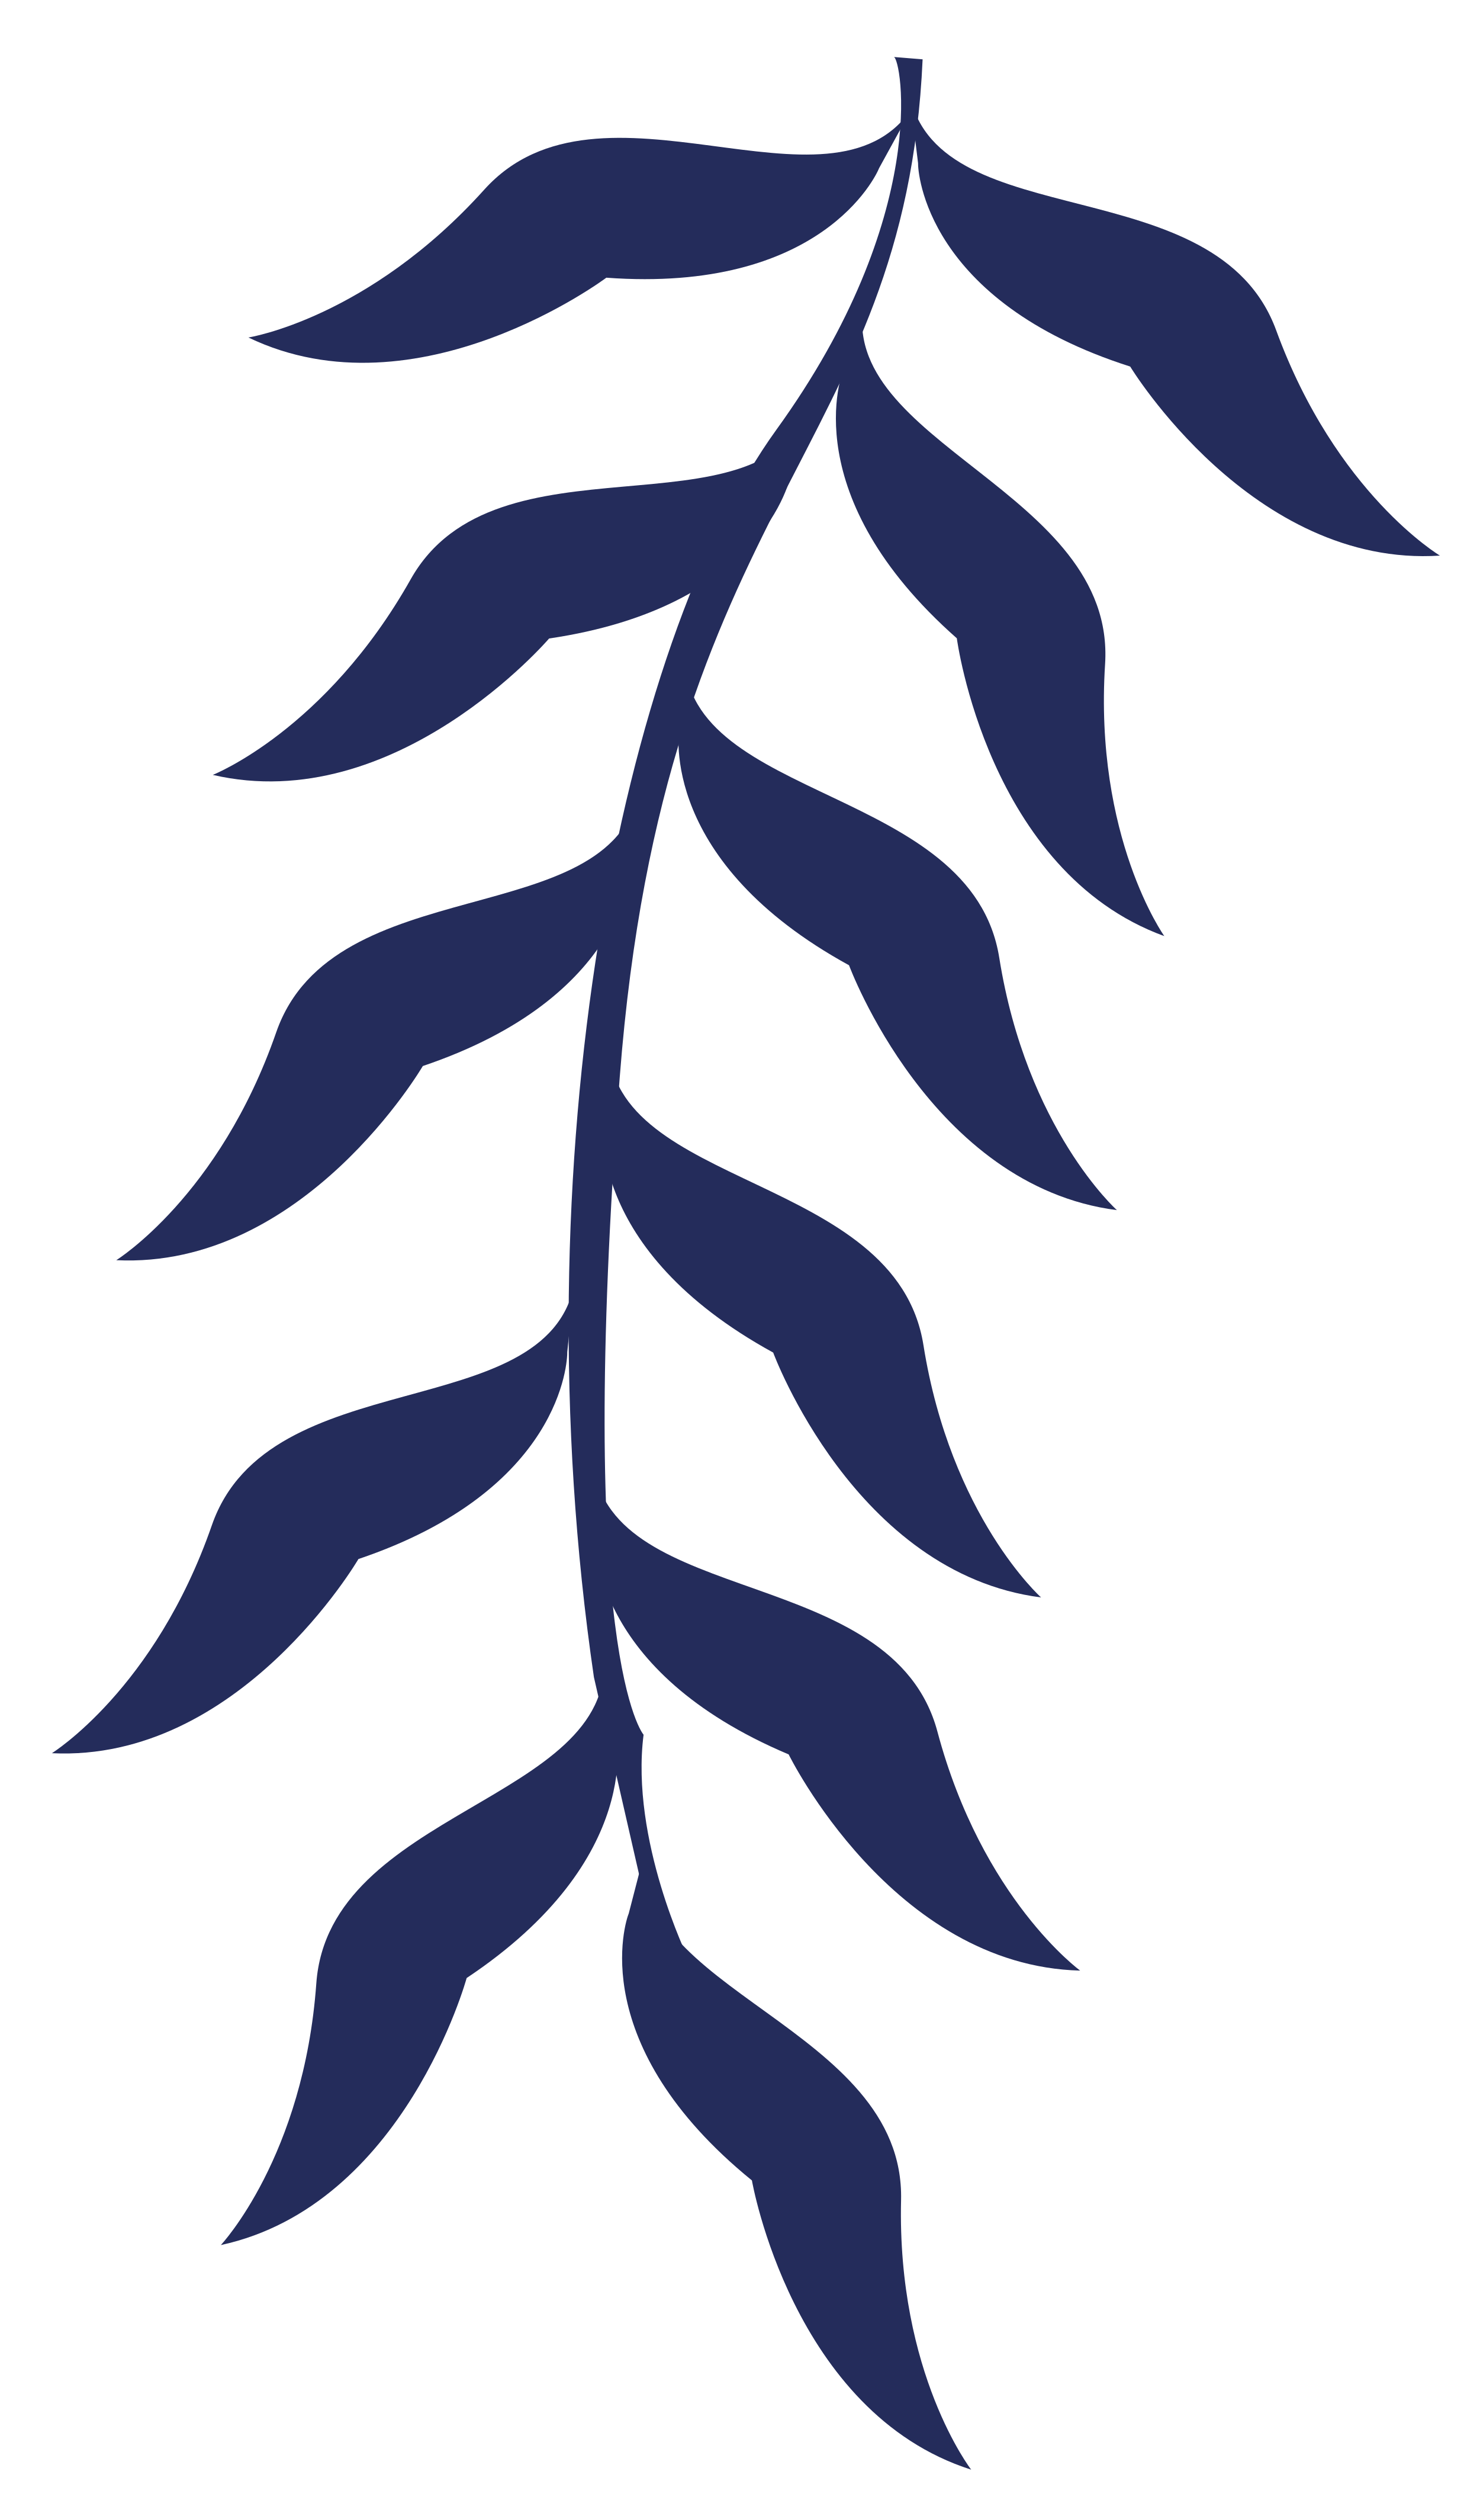 <svg width="231" height="390" viewBox="0 0 231 390" fill="none" xmlns="http://www.w3.org/2000/svg">
<path d="M94.271 258.495C95.7 281.006 51.319 282.416 49.369 309.439C47.418 336.462 34.471 350.248 34.471 350.248C63.151 344.025 72.837 308.587 72.837 308.587C100.767 289.976 96.343 270.252 95.949 268.948L94.271 258.495Z" fill="#242C5B"/>
<path d="M100.79 288.261C97.217 310.526 141.278 316.17 140.64 343.242C140.001 370.314 151.582 385.286 151.582 385.286C123.618 376.371 117.359 340.165 117.359 340.165C91.324 318.991 97.607 299.755 98.136 298.513L100.79 288.261Z" fill="#242C5B"/>
<path d="M92.647 228.52C95.45 250.905 139.323 243.97 146.312 270.14C153.301 296.31 168.594 307.43 168.594 307.43C139.255 306.695 123.096 273.703 123.096 273.703C92.172 260.659 92.829 240.445 92.968 239.099L92.647 228.52Z" fill="#242C5B"/>
<path d="M95.003 162.965C95.502 185.517 139.864 183.1 144.131 209.847C148.397 236.593 162.489 249.212 162.489 249.212C133.378 245.48 120.68 211.012 120.68 211.012C91.25 194.882 93.956 174.838 94.246 173.516L95.003 162.965Z" fill="#242C5B"/>
<path d="M106.84 102.543C107.338 125.096 151.702 122.679 155.968 149.425C160.234 176.171 174.326 188.79 174.326 188.79C145.215 185.059 132.518 150.589 132.518 150.589C103.087 134.459 105.794 114.415 106.084 113.094L106.84 102.543Z" fill="#242C5B"/>
<path d="M134.877 47.062C130.416 69.166 174.215 76.573 172.483 103.604C170.751 130.636 181.724 146.04 181.724 146.04C154.149 136.004 149.342 99.579 149.342 99.579C124.175 77.367 131.233 58.416 131.805 57.191L134.877 47.062Z" fill="#242C5B"/>
<path d="M142.004 14.932C146.817 36.964 189.887 26.105 199.195 51.548C208.503 76.991 224.743 86.68 224.743 86.68C195.453 88.596 176.402 57.185 176.402 57.185C144.434 46.984 143.256 26.785 143.291 25.443L142.004 14.932Z" fill="#242C5B"/>
<path d="M142.296 16.964C129.601 35.618 93.7 9.472 75.579 29.591C57.459 49.711 38.773 52.653 38.773 52.653C65.231 65.362 94.637 43.323 94.637 43.323C128.108 45.784 136.722 27.492 137.21 26.231L142.296 16.964Z" fill="#242C5B"/>
<path d="M126.475 63.48C118.16 84.442 77.416 66.755 64.111 90.356C50.807 113.957 33.214 120.89 33.214 120.89C61.808 127.521 85.706 99.609 85.706 99.609C118.905 94.712 123.335 74.986 123.533 73.646L126.475 63.48Z" fill="#242C5B"/>
<path d="M99.681 123.481C95.234 145.586 51.997 135.457 43.114 161.043C34.231 186.63 18.149 196.599 18.149 196.599C47.462 198.026 65.994 166.308 65.994 166.308C97.79 155.58 98.624 135.368 98.586 134.019L99.681 123.481Z" fill="#242C5B"/>
<path d="M89.631 200.397C85.184 222.502 41.947 212.373 33.064 237.959C24.181 263.546 8.099 273.514 8.099 273.514C37.412 274.941 55.945 243.222 55.945 243.222C87.74 232.494 88.574 212.283 88.536 210.934L89.631 200.397Z" fill="#242C5B"/>
<path d="M144.003 9.256L139.51 8.89C140.64 8.982 145.425 33.524 121.19 67.024C96.954 100.525 80.935 181.404 92.697 261.648L100.461 295.538L107.421 305.536C107.421 305.536 98.358 287.056 100.45 270.631C100.45 270.631 89.751 258.442 96.729 168.061C103.707 77.68 141.271 70.553 144.003 9.256Z" fill="#242C5B"/>
</svg>
